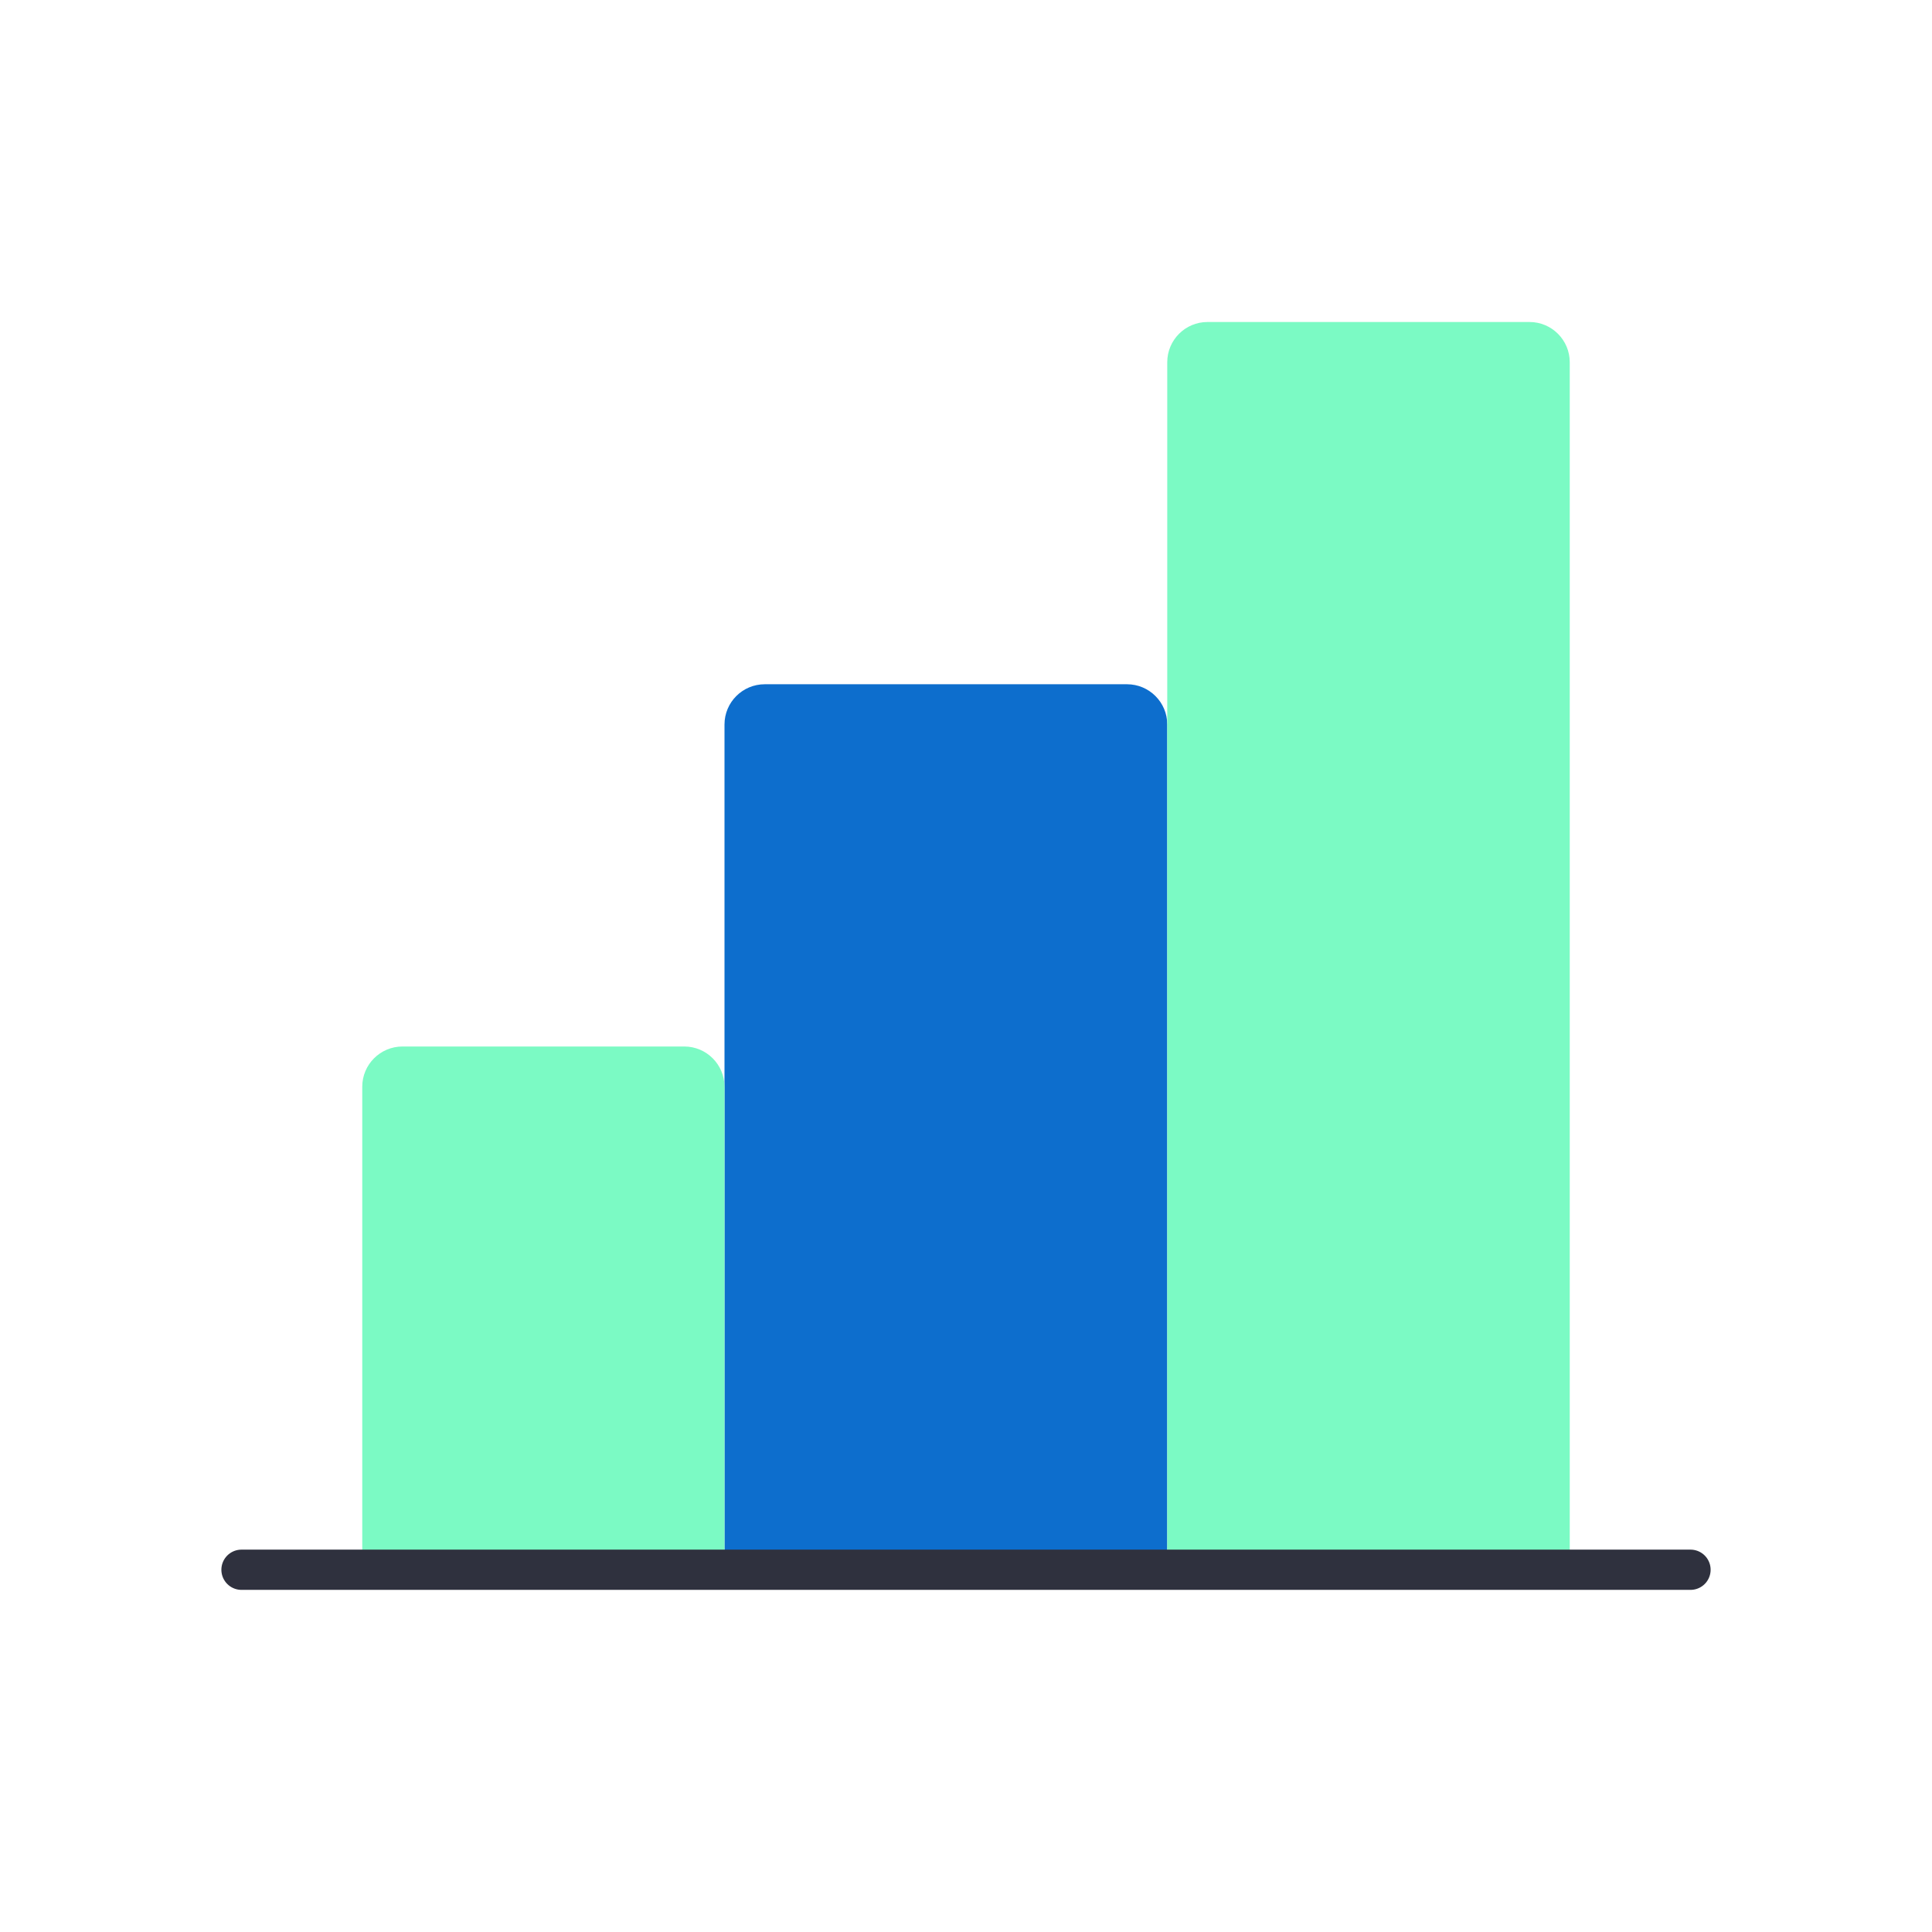 <svg width="48" height="48" viewBox="0 0 48 48" fill="none" xmlns="http://www.w3.org/2000/svg">
<g clip-path="url(#clip0_92_863)">
<path d="M18 18C18 17.448 18.448 17 19 17H28C28.552 17 29 17.448 29 18V39H18V18Z" fill="#0D6ECD"/>
<path d="M9 27C9 26.448 9.448 26 10 26H17C17.552 26 18 26.448 18 27V39H9V27Z" fill="#7BFAC4"/>
<path d="M38 8H30C29.448 8 29 8.448 29 9V39H39V9C39 8.448 38.552 8 38 8Z" fill="#7BFAC4"/>
<path d="M42 39H6" stroke="#2F313E" stroke-linecap="round" stroke-linejoin="round"/>
</g>
<defs>
<clipPath id="clip0_92_863">
<rect width="48" height="48" fill="white"/>
</clipPath>
</defs>
</svg>
